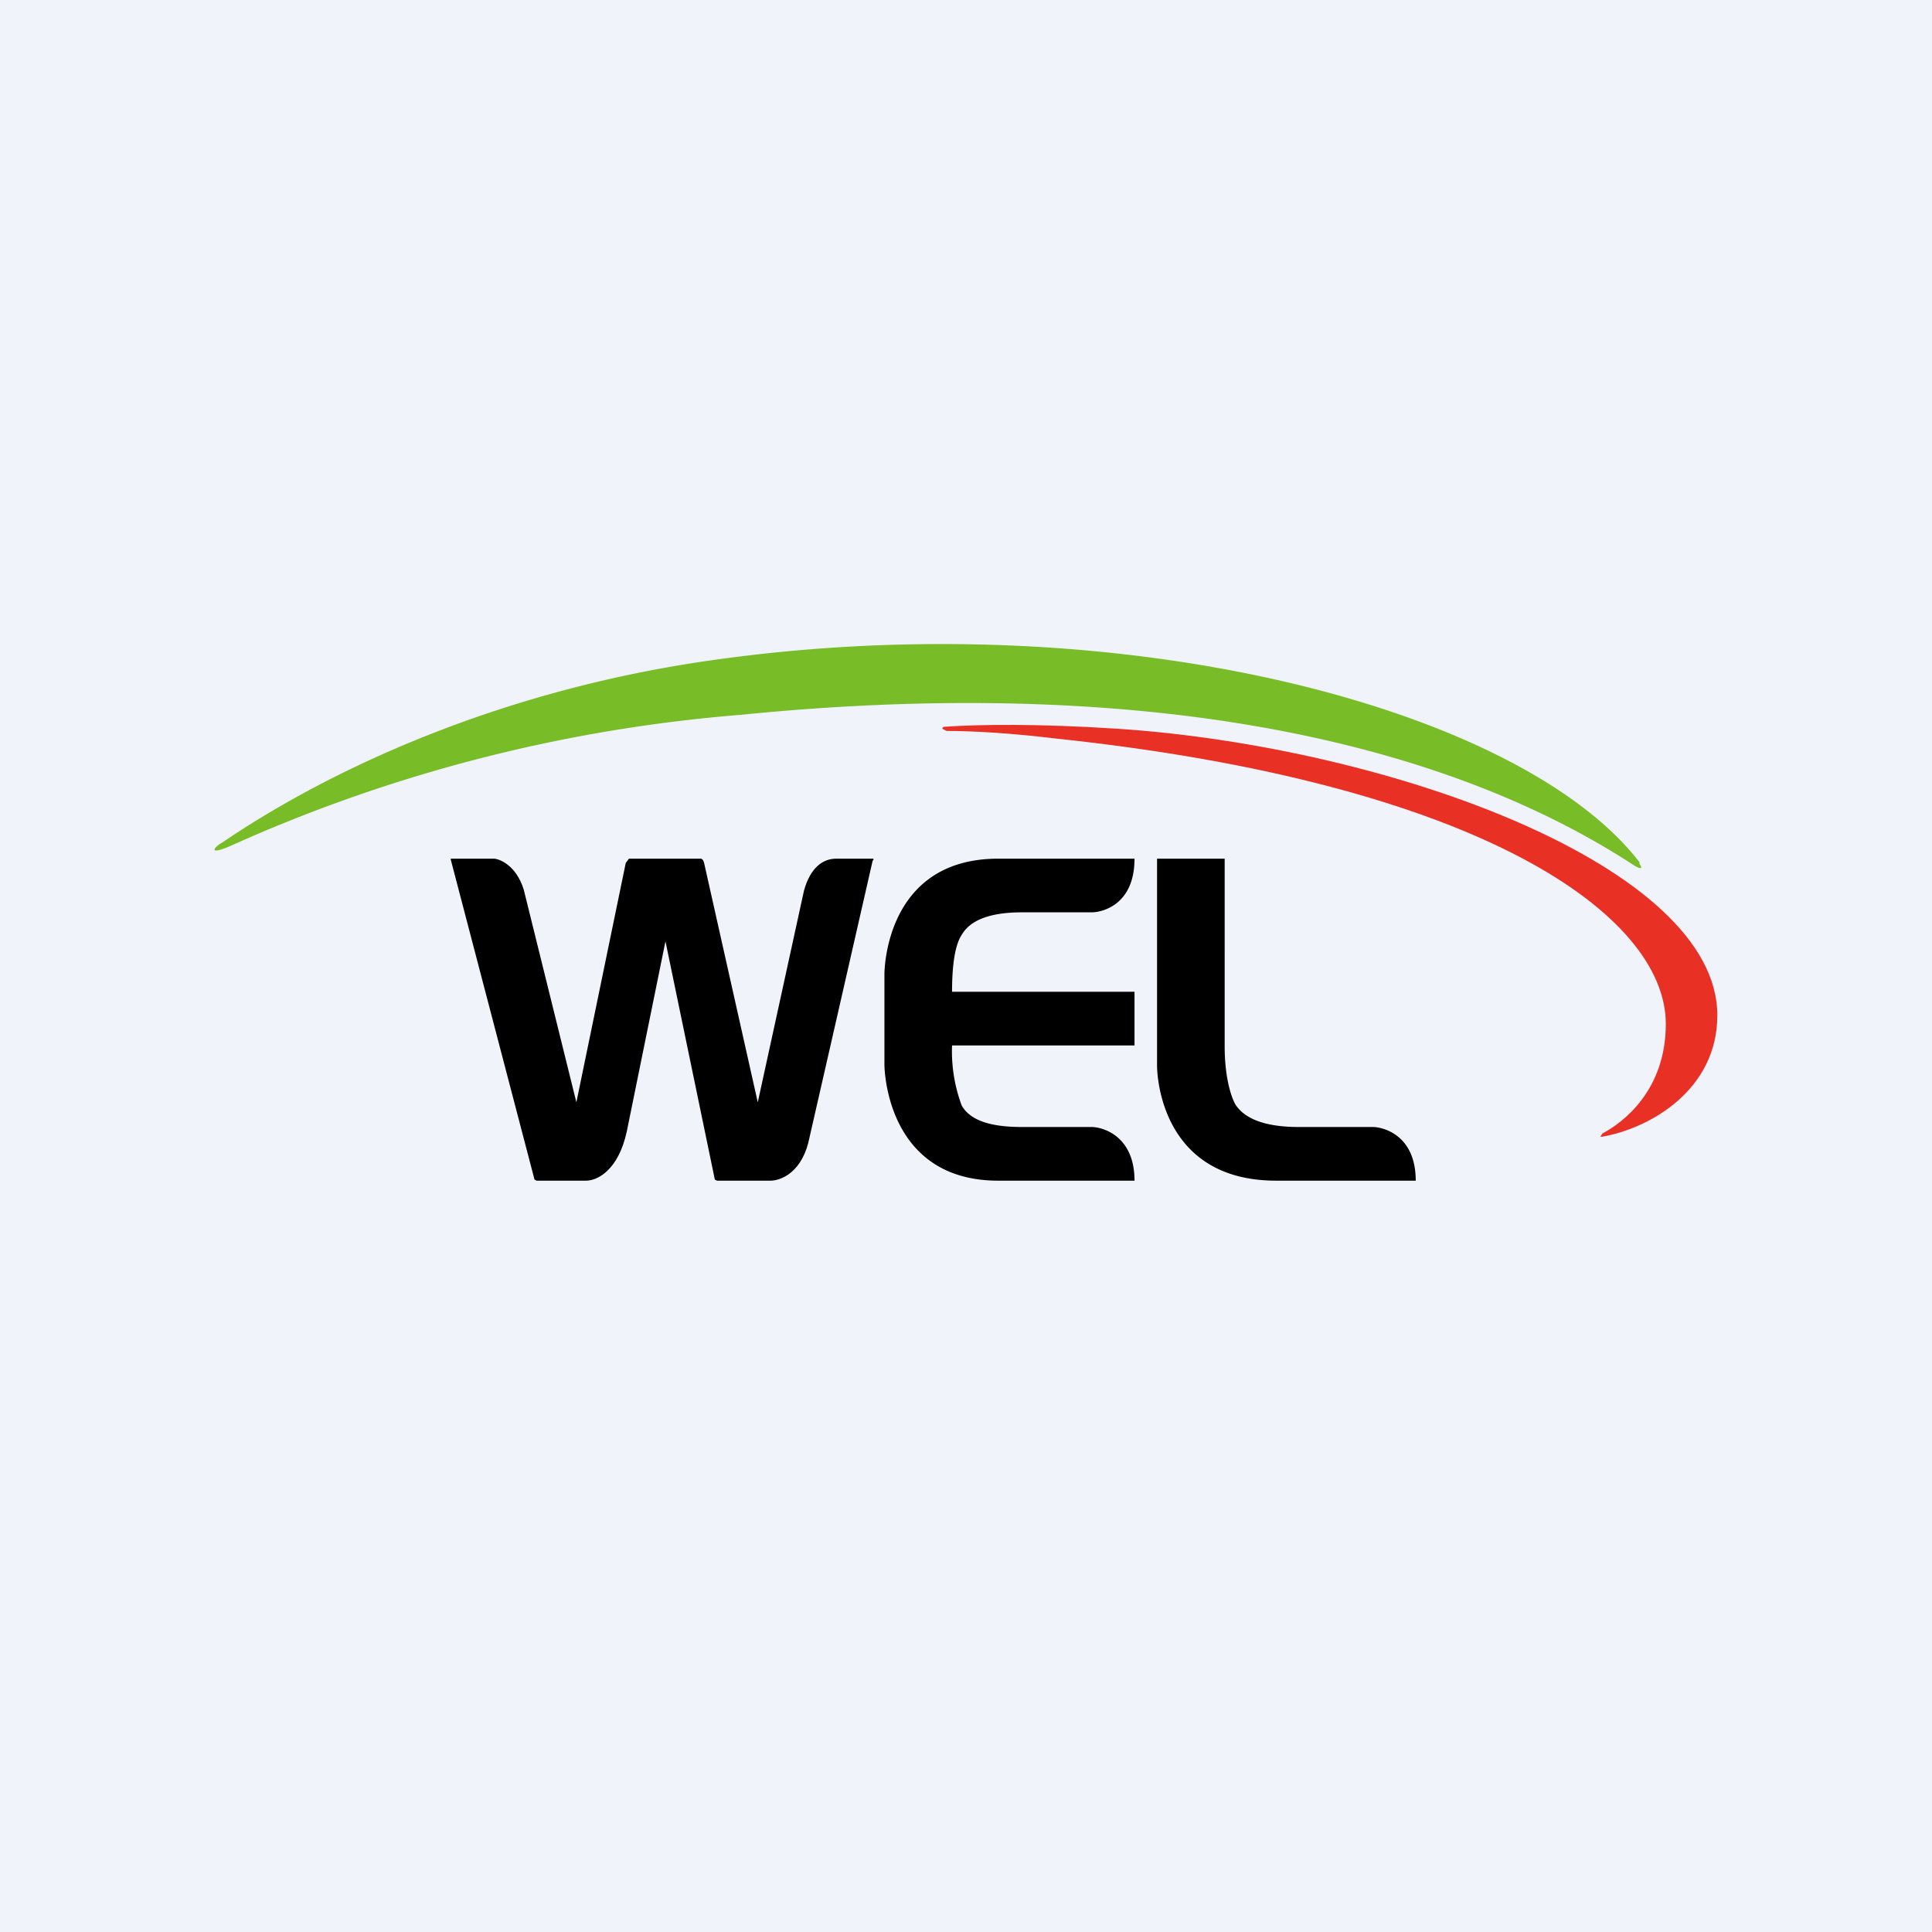<!-- by TradingView --><svg width="18" height="18" viewBox="0 0 18 18" xmlns="http://www.w3.org/2000/svg"><path fill="#F0F3FA" d="M0 0h18v18H0z"/><path d="M10.17 10.5h-.65c-.29 0-.48-.06-.56-.2a1.45 1.45 0 0 1-.09-.56h1.7v-.5h-1.7c0-.26.03-.44.09-.53.08-.14.27-.21.56-.21h.65c.1 0 .4-.07.4-.5H9.3C8.23 8 8.24 9.08 8.24 9.08v.84S8.24 11 9.3 11h1.27c0-.42-.3-.5-.4-.5ZM12.78 10.5h-.68c-.3 0-.5-.07-.59-.21-.05-.09-.1-.28-.1-.54V8h-.63v1.93S10.77 11 11.89 11h1.3c0-.43-.31-.5-.4-.5Z"/><path d="M15.28 8.04c-1.1-1.44-4.83-2.43-8.64-1.89-1.92.27-3.51.98-4.57 1.7-.04.02-.08.06-.07.07.01.01.06 0 .15-.04A14.37 14.37 0 0 1 6.9 6.66c3.49-.35 6.39.14 8.32 1.4.1.06.07.01.05-.02Z" fill="#78BC27"/><path d="M16 9.46c0-1.39-3.05-2.5-5.58-2.67-.77-.05-1.3-.04-1.6-.02-.02 0-.04 0-.04.02l.04.02c.24 0 .6.02 1.01.07 3.98.42 5.69 1.65 5.69 2.66 0 .62-.4.92-.59 1.02l-.02.03h.02c.45-.08 1.07-.44 1.07-1.13Z" fill="#E93024"/><path d="M8.13 8h-.34c-.12 0-.24.08-.3.3l-.43 1.97-.5-2.23C6.55 8 6.53 8 6.53 8h-.67l-.03.04-.46 2.23-.49-1.98C4.81 8.06 4.65 8 4.6 8H4.2v.01l.78 2.98L5 11h.46c.1 0 .3-.09.38-.46l.36-1.77.46 2.22.02.01h.5c.07 0 .27-.05.35-.35l.6-2.63c.02-.02 0-.02 0-.02Z"/></svg>